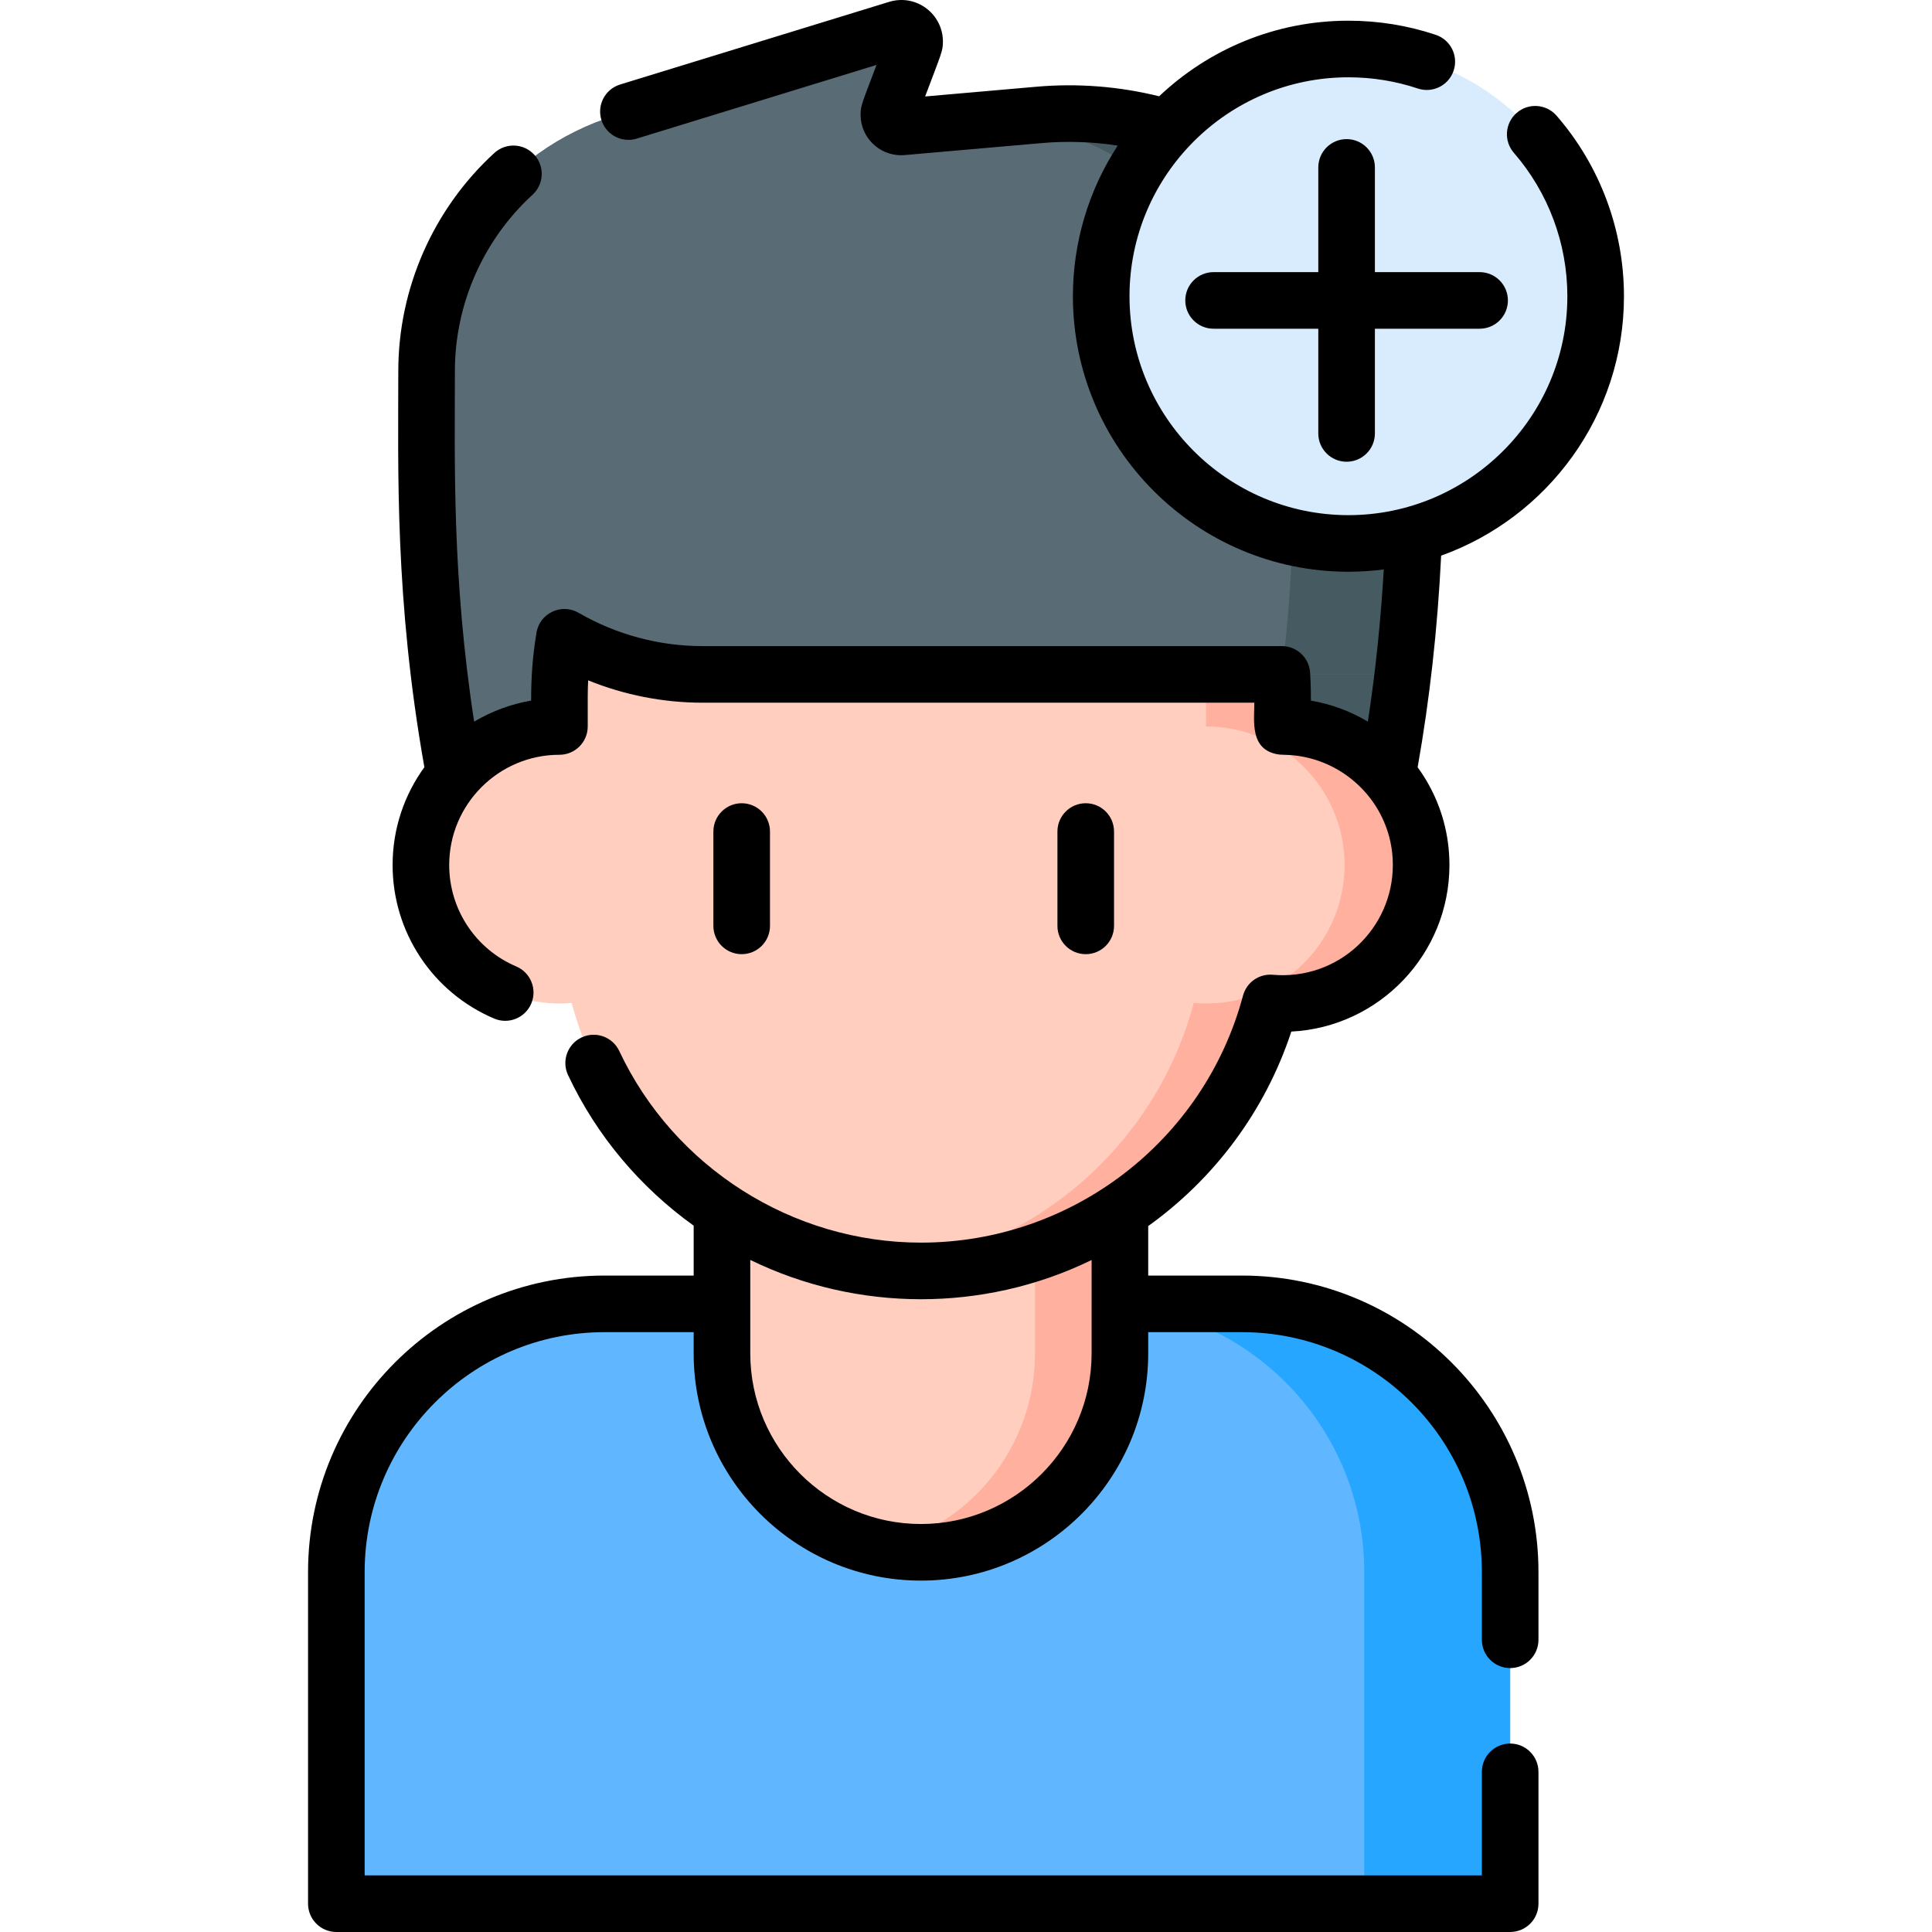 <svg id="Capa_1" enable-background="new 0 0 512.003 512.003" height="512" viewBox="0 0 512.003 512.003" width="512" xmlns="http://www.w3.org/2000/svg"><g><g><path d="m329.135 345.54h-168.923c-39.254 0-71.076 31.822-71.076 71.076v87.886h311.075v-87.886c0-39.254-31.822-71.076-71.076-71.076z" fill="#60b7ff"/><path d="m400.211 416.616c0-39.254-31.822-71.076-71.076-71.076h-38.664c39.255 0 71.076 31.822 71.076 71.076v87.886h38.664z" fill="#26a6fe"/><path d="m363.811 77.735c-17.493-31.906-52.191-50.457-88.439-47.285l-36.284 3.176c-2.374.208-4.152-2.133-3.314-4.365l6.381-16.995c1.028-2.737-1.535-5.462-4.33-4.603l-74.744 22.964c-29.735 9.136-50.03 36.602-50.03 67.709 0 32.469-1.677 79.907 15.766 143.49h230.524c13.474-49.117 15.516-88.406 15.766-119.433.125-15.603-3.793-30.974-11.296-44.658z" fill="#596c76"/><g fill="#465a61"><path d="m363.811 77.735c-17.493-31.906-52.19-50.457-88.439-47.285l-9.466.828c27.526 4.441 52.032 21.288 65.831 46.456 7.502 13.684 11.421 29.054 11.296 44.659-.25 31.027-2.292 70.316-15.766 119.433h32.074c13.474-49.117 15.516-88.406 15.766-119.433.126-15.603-3.793-30.974-11.296-44.658z"/><path d="m203.7 29.262c-.838 2.231.94 4.572 3.314 4.365l28.637-2.507c-.136-.589-.114-1.227.123-1.858l6.381-16.995c1.028-2.737-1.535-5.462-4.33-4.603l-29.408 9.035z"/></g><path d="m244.059 411.382c-29.122 0-52.73-23.608-52.73-52.73v-96.742h105.46v96.741c0 29.122-23.608 52.731-52.73 52.731z" fill="#ffcebf"/><path d="m274.29 261.91v96.741c0 25.26-17.766 46.36-41.481 51.515 3.626.788 7.387 1.215 11.249 1.215 29.122 0 52.73-23.608 52.73-52.73v-96.741z" fill="#ffb09e"/><path d="m339.905 192.526v-7.723c0-52.923-42.903-95.826-95.826-95.826-52.923 0-95.826 42.903-95.826 95.826v7.723c-20.275 0-36.711 16.436-36.711 36.711 0 21.379 18.277 38.464 39.961 36.559 10.933 40.895 48.234 71.015 92.576 71.015 44.342 0 81.643-30.12 92.576-71.015 21.713 1.906 39.961-15.208 39.961-36.559 0-20.275-16.436-36.711-36.711-36.711z" fill="#ffcebf"/><path d="m339.905 192.526v-7.723c0-52.923-42.903-95.826-95.826-95.826-3.413 0-6.78.191-10.101.539 48.134 5.086 85.641 45.805 85.641 95.287v7.723c20.275 0 36.711 16.436 36.711 36.711 0 21.387-18.284 38.463-39.961 36.559-10.085 37.724-42.614 66.258-82.402 70.46 3.324.355 6.694.555 10.112.555 44.342 0 81.643-30.12 92.576-71.015 21.693 1.905 39.961-15.188 39.961-36.559 0-20.275-16.436-36.711-36.711-36.711z" fill="#ffb09e"/><path d="m363.811 77.735c-17.493-31.906-52.19-50.457-88.439-47.285l-36.284 3.176c-2.374.208-4.152-2.133-3.314-4.365l6.381-16.995c1.028-2.737-1.535-5.462-4.33-4.603l-74.744 22.964c-29.735 9.136-50.03 36.602-50.03 67.709 0 2.244-.008 4.56-.017 6.947-.153 40.512 32.649 73.44 73.161 73.44h185.591c2.554-21.236 3.188-39.938 3.32-56.33.126-15.603-3.792-30.974-11.295-44.658z" fill="#596c76"/><g><path d="m363.811 77.735c-17.493-31.906-52.191-50.457-88.439-47.284l-9.469.829c27.525 4.441 52.031 21.288 65.83 46.456 7.502 13.684 11.421 29.054 11.295 44.659-.132 16.393-.766 35.094-3.32 56.33h32.078c2.554-21.236 3.188-39.937 3.32-56.33.126-15.605-3.792-30.976-11.295-44.66z" fill="#465a61"/></g><circle cx="357.349" cy="78.502" fill="#d8ecfe" r="65.518"/></g><g><path d="m204.055 245.368v-25c0-4.143-3.357-7.5-7.5-7.5s-7.5 3.357-7.5 7.5v25c0 4.143 3.357 7.5 7.5 7.5s7.5-3.357 7.5-7.5z"/><path d="m295.233 245.368v-25c0-4.143-3.357-7.5-7.5-7.5s-7.5 3.357-7.5 7.5v25c0 4.143 3.357 7.5 7.5 7.5s7.5-3.357 7.5-7.5z"/><path d="m364.364 44.367c0-4.143-3.357-7.5-7.5-7.5s-7.5 3.357-7.5 7.5v27.75h-27.75c-4.143 0-7.5 3.357-7.5 7.5s3.357 7.5 7.5 7.5h27.75v27.75c0 4.143 3.357 7.5 7.5 7.5s7.5-3.357 7.5-7.5v-27.75h27.75c4.143 0 7.5-3.357 7.5-7.5s-3.357-7.5-7.5-7.5h-27.75z"/><path d="m430.367 78.502c0-17.583-6.339-34.571-17.85-47.836-2.717-3.131-7.454-3.464-10.58-.75-3.129 2.715-3.464 7.452-.75 10.58 9.144 10.538 14.18 24.035 14.18 38.006 0 32.166-26.234 58.018-58.018 58.018-31.991 0-58.018-26.026-58.018-58.018 0-31.917 25.947-58.018 58.018-58.018 6.295 0 12.483 1 18.393 2.974 3.929 1.311 8.178-.81 9.489-4.739 1.312-3.929-.811-8.177-4.739-9.489-7.443-2.485-15.229-3.745-23.143-3.745-19.414 0-37.068 7.63-50.16 20.031-10.603-2.623-21.599-3.489-32.471-2.536l-29.545 2.586c4.317-11.498 4.713-11.965 4.713-14.551 0-7.306-7.068-12.718-14.265-10.52l-71.284 21.901c-3.959 1.216-6.183 5.412-4.966 9.372 1.217 3.959 5.408 6.182 9.372 4.966l63.544-19.523c-3.79 10.093-4.225 10.679-4.225 13.195 0 5.918 4.814 10.733 10.731 10.733.319 0 .638-.014.948-.041l36.284-3.176c6.723-.588 13.528-.362 20.181.667-7.71 11.778-11.876 25.692-11.876 39.912 0 40.262 32.756 73.018 73.018 73.018 2.821 0 6.262-.201 9.367-.604-.811 13.846-2.204 27.183-4.216 40.327-4.633-2.759-9.746-4.655-15.095-5.575 0-1.397.016-3.745-.212-7.408-.245-3.953-3.524-7.034-7.485-7.034h-153.511c-11.536 0-22.898-3.052-32.859-8.825-4.504-2.611-10.291.058-11.158 5.253-1.081 6.468-1.426 12.021-1.426 18.011-5.41.928-10.577 2.889-15.099 5.581-5.925-38.501-5.103-69.042-5.103-92.907 0-17.721 7.501-34.752 20.579-46.728 3.056-2.797 3.265-7.541.467-10.596-2.798-3.057-7.543-3.266-10.596-.467-16.174 14.809-25.45 35.873-25.45 57.79 0 26.11-.981 60.443 6.912 104.982-5.292 7.288-8.421 16.243-8.421 25.918 0 17.763 10.561 33.735 26.904 40.692 3.812 1.626 8.217-.152 9.838-3.963 1.623-3.812-.151-8.216-3.963-9.838-10.801-4.599-17.779-15.154-17.779-26.893 0-16.095 13.113-29.21 29.211-29.21 4.143 0 7.5-3.357 7.5-7.5 0-8.256-.03-9.4.115-12.226 9.595 3.896 19.905 5.924 30.328 5.924h146.21c0 4.73-1.256 12.38 6.193 13.681 1.512.266 3.835-.11 8.242.968 11.367 2.802 20.331 12.314 21.996 24.296 0 .003 0 .005.001.008.185 1.334.278 2.7.278 4.061 0 16.889-14.431 30.604-31.805 29.088-3.646-.326-6.962 2.016-7.902 5.534-10.303 38.537-45.392 65.452-85.33 65.452-34.069 0-65.459-19.934-79.968-50.783-1.765-3.748-6.23-5.358-9.979-3.595-3.748 1.764-5.357 6.23-3.595 9.979 7.617 16.195 19.22 29.806 33.291 39.903v13.224h-23.616c-43.327 0-78.576 35.249-78.576 78.576v87.887c0 4.143 3.357 7.5 7.5 7.5h311.074c4.143 0 7.5-3.357 7.5-7.5v-34.94c0-4.143-3.357-7.5-7.5-7.5s-7.5 3.357-7.5 7.5v27.44h-296.074v-80.387c0-35.056 28.521-63.576 63.576-63.576h23.616v5.611c0 33.211 27.02 60.23 60.23 60.23s60.229-27.02 60.229-60.23v-5.611h24.846c35.056 0 63.576 28.521 63.576 63.576v17.946c0 4.143 3.357 7.5 7.5 7.5s7.5-3.357 7.5-7.5v-17.946c0-43.327-35.249-78.576-78.576-78.576h-24.846v-13.116c17.421-12.492 30.942-30.339 37.928-51.542 23.304-1.182 41.9-20.531 41.9-44.146 0-2.046-.142-4.104-.421-6.118 0-.005-.001-.011-.002-.016-1.021-7.344-3.856-14.073-8.004-19.768 3.223-18.219 5.272-36.656 6.228-56.08 28.211-10.11 48.451-37.107 48.451-68.751zm-141.078 280.149c0 24.94-20.29 45.23-45.23 45.23-24.939 0-45.229-20.29-45.229-45.23 0-13.771 0-10.803 0-24.757 14.218 6.94 29.753 10.417 45.251 10.417 14.84 0 30.436-3.189 45.209-10.394-.001 13.9-.001 10.935-.001 24.734z"/></g></g></svg>